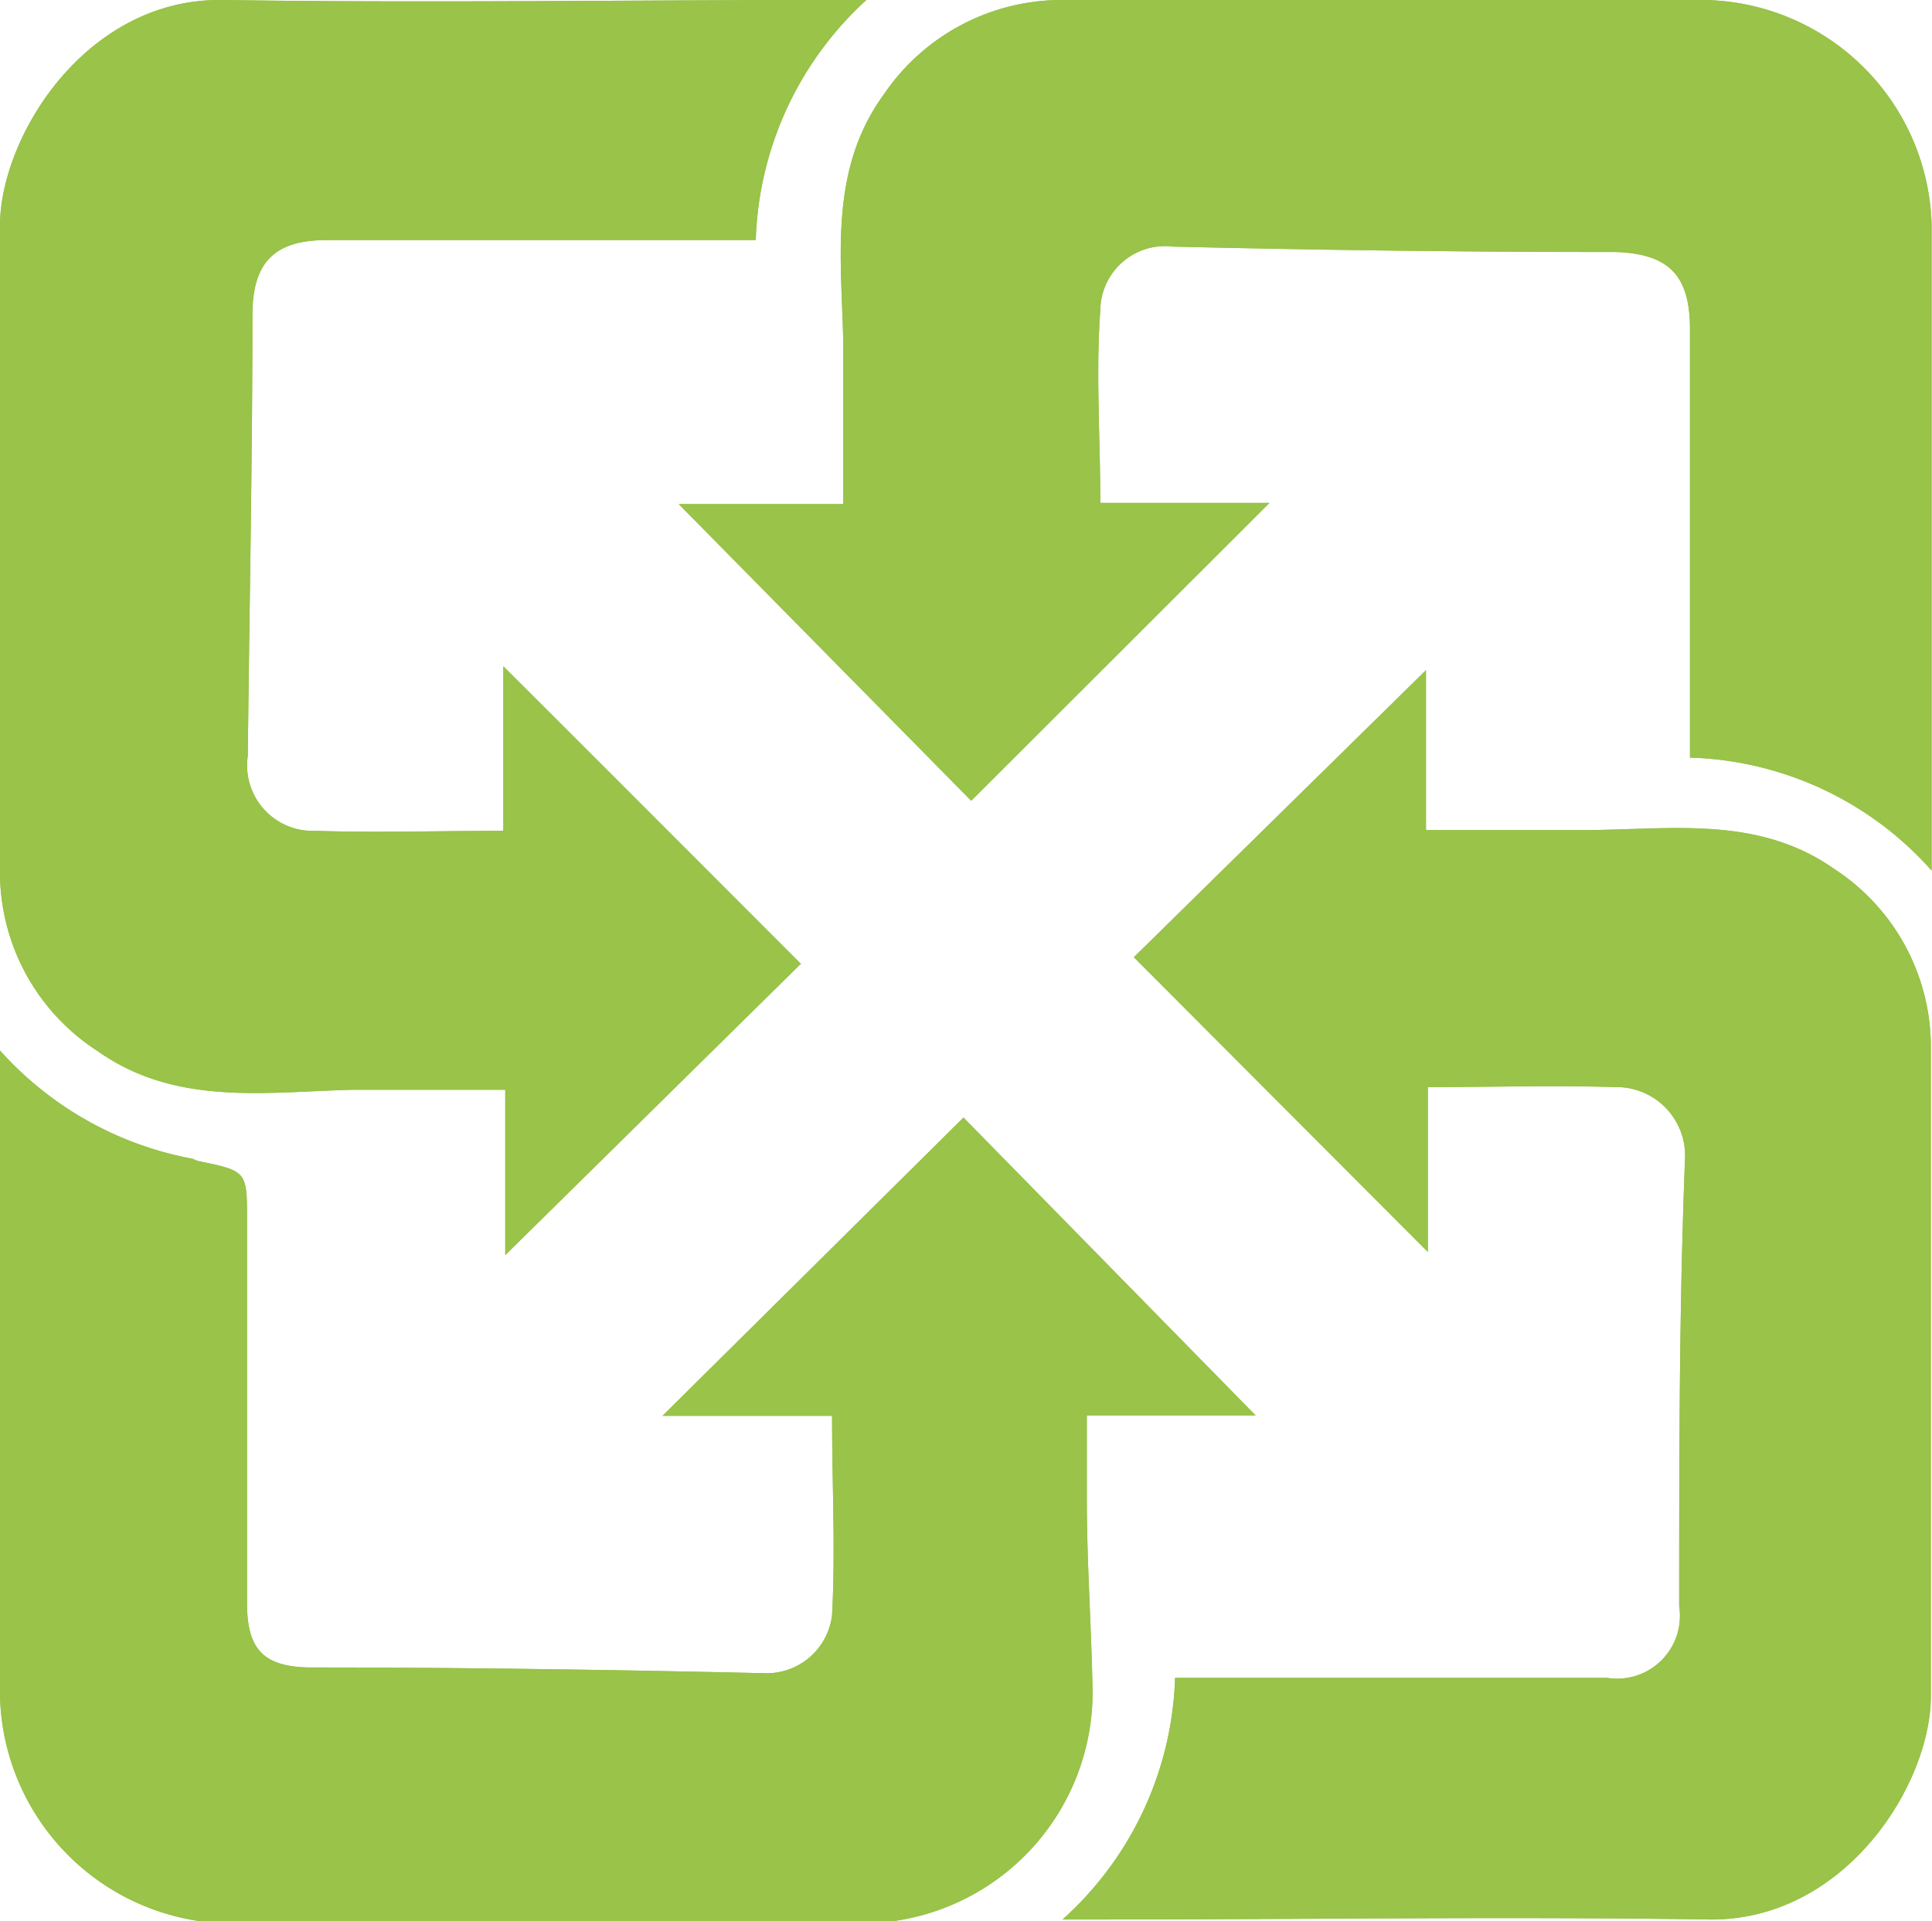 <svg xmlns="http://www.w3.org/2000/svg" width="50.13" height="49.85" viewBox="0 0 50.13 49.85">
  <g>
    <path d="M0,27.26a8.87,8.87,0,0,0,5,2.81s.1.05.15.06c1.26.26,1.26.26,1.26,1.55,0,3.31,0,6.62,0,9.93,0,1.21.45,1.65,1.65,1.66,3.94,0,7.88.06,11.81.15a1.71,1.71,0,0,0,1.72-1.51c.09-1.69,0-3.39,0-5.17h-4.4L25,29l7.58,7.73H28.2c0,.78,0,1.48,0,2.18,0,1.65.12,3.3.15,5a6,6,0,0,1-6,6c-5.52-.08-11,0-16.55,0A6.05,6.05,0,0,1,0,44V27.26Z" style="fill: #99c349"/>
    <path d="M50.12,22.59a8.72,8.72,0,0,0-6.27-2.93V8.54c0-1.4-.55-1.95-1.92-2-3.83,0-7.66-.05-11.49-.14a1.68,1.68,0,0,0-1.89,1.65c-.12,1.64,0,3.3,0,5h4.39l-7.74,7.73-7.59-7.7h4.27c0-1.47,0-2.84,0-4.22-.05-2.21-.37-4.46,1.06-6.42A5.58,5.58,0,0,1,27.61,0H44.24a6,6,0,0,1,5.88,5.82V22.59Z" style="fill: #99c349"/>
    <path d="M20.79,25l-7.68,7.57V28.28c-1.38,0-2.7,0-4,0-2.25.06-4.56.42-6.57-1A5.52,5.52,0,0,1,0,22.57V5.86C0,3.55,2.23-.06,5.79,0,11,.08,16.24,0,21.48,0h1a8.8,8.8,0,0,0-2.87,6.23c-.29,0-.57,0-.84,0H8.48c-1.35,0-1.91.57-1.93,1.88,0,3.84-.08,7.67-.12,11.5a1.7,1.7,0,0,0,1.75,1.95c1.6.05,3.2,0,4.88,0V17.29c2.58,2.57,5.14,5.14,7.73,7.73" style="fill: #99c349"/>
    <path d="M37.05,28.22v4.27l-7.63-7.65L37,17.39v4.15c1.42,0,2.74,0,4.07,0,2.23,0,4.51-.4,6.51,1a5.51,5.51,0,0,1,2.52,4.67c0,5.6,0,11.2,0,16.8,0,2.31-2.24,5.85-5.76,5.8-5.25-.08-10.51,0-15.77,0h-1a8.79,8.79,0,0,0,2.92-6.27H41.7a1.63,1.63,0,0,0,1.87-1.86c0-3.86,0-7.72.15-11.57a1.78,1.78,0,0,0-1.83-1.9c-1.58-.05-3.15,0-4.84,0" style="fill: #99c349"/>
    <path d="M0,27.26a8.87,8.87,0,0,0,5,2.81s.1.05.15.06c1.26.26,1.26.26,1.26,1.55,0,3.31,0,6.62,0,9.93,0,1.21.45,1.65,1.65,1.66,3.94,0,7.88.06,11.81.15a1.71,1.71,0,0,0,1.72-1.51c.09-1.69,0-3.39,0-5.17h-4.4L25,29l7.58,7.73H28.2c0,.78,0,1.48,0,2.18,0,1.65.12,3.3.15,5a6,6,0,0,1-6,6c-5.52-.08-11,0-16.55,0A6.05,6.05,0,0,1,0,44V27.26Z" style="fill: #99c349"/>
    <path d="M50.12,22.59a8.72,8.72,0,0,0-6.27-2.93V8.54c0-1.4-.55-1.95-1.92-2-3.83,0-7.66-.05-11.49-.14a1.68,1.68,0,0,0-1.89,1.65c-.12,1.64,0,3.3,0,5h4.39l-7.74,7.73-7.59-7.7h4.27c0-1.47,0-2.84,0-4.22-.05-2.21-.37-4.46,1.06-6.42A5.58,5.58,0,0,1,27.61,0H44.24a6,6,0,0,1,5.88,5.82V22.59Z" style="fill: #99c349"/>
    <path d="M20.79,25l-7.68,7.57V28.28c-1.38,0-2.7,0-4,0-2.25.06-4.56.42-6.57-1A5.52,5.52,0,0,1,0,22.57V5.86C0,3.55,2.23-.06,5.79,0,11,.08,16.24,0,21.48,0h1a8.8,8.8,0,0,0-2.87,6.23c-.29,0-.57,0-.84,0H8.48c-1.35,0-1.91.57-1.93,1.88,0,3.84-.08,7.67-.12,11.5a1.7,1.7,0,0,0,1.75,1.95c1.6.05,3.2,0,4.88,0V17.29c2.58,2.57,5.14,5.14,7.73,7.73" style="fill: #99c349"/>
    <path d="M37.05,28.22v4.27l-7.63-7.65L37,17.39v4.15c1.42,0,2.74,0,4.07,0,2.23,0,4.51-.4,6.51,1a5.51,5.51,0,0,1,2.52,4.67c0,5.6,0,11.2,0,16.8,0,2.31-2.24,5.85-5.76,5.8-5.25-.08-10.51,0-15.77,0h-1a8.79,8.79,0,0,0,2.92-6.27H41.7a1.63,1.63,0,0,0,1.87-1.86c0-3.86,0-7.72.15-11.57a1.78,1.78,0,0,0-1.83-1.9c-1.58-.05-3.15,0-4.84,0" style="fill: #99c349"/>
  </g>
</svg>
